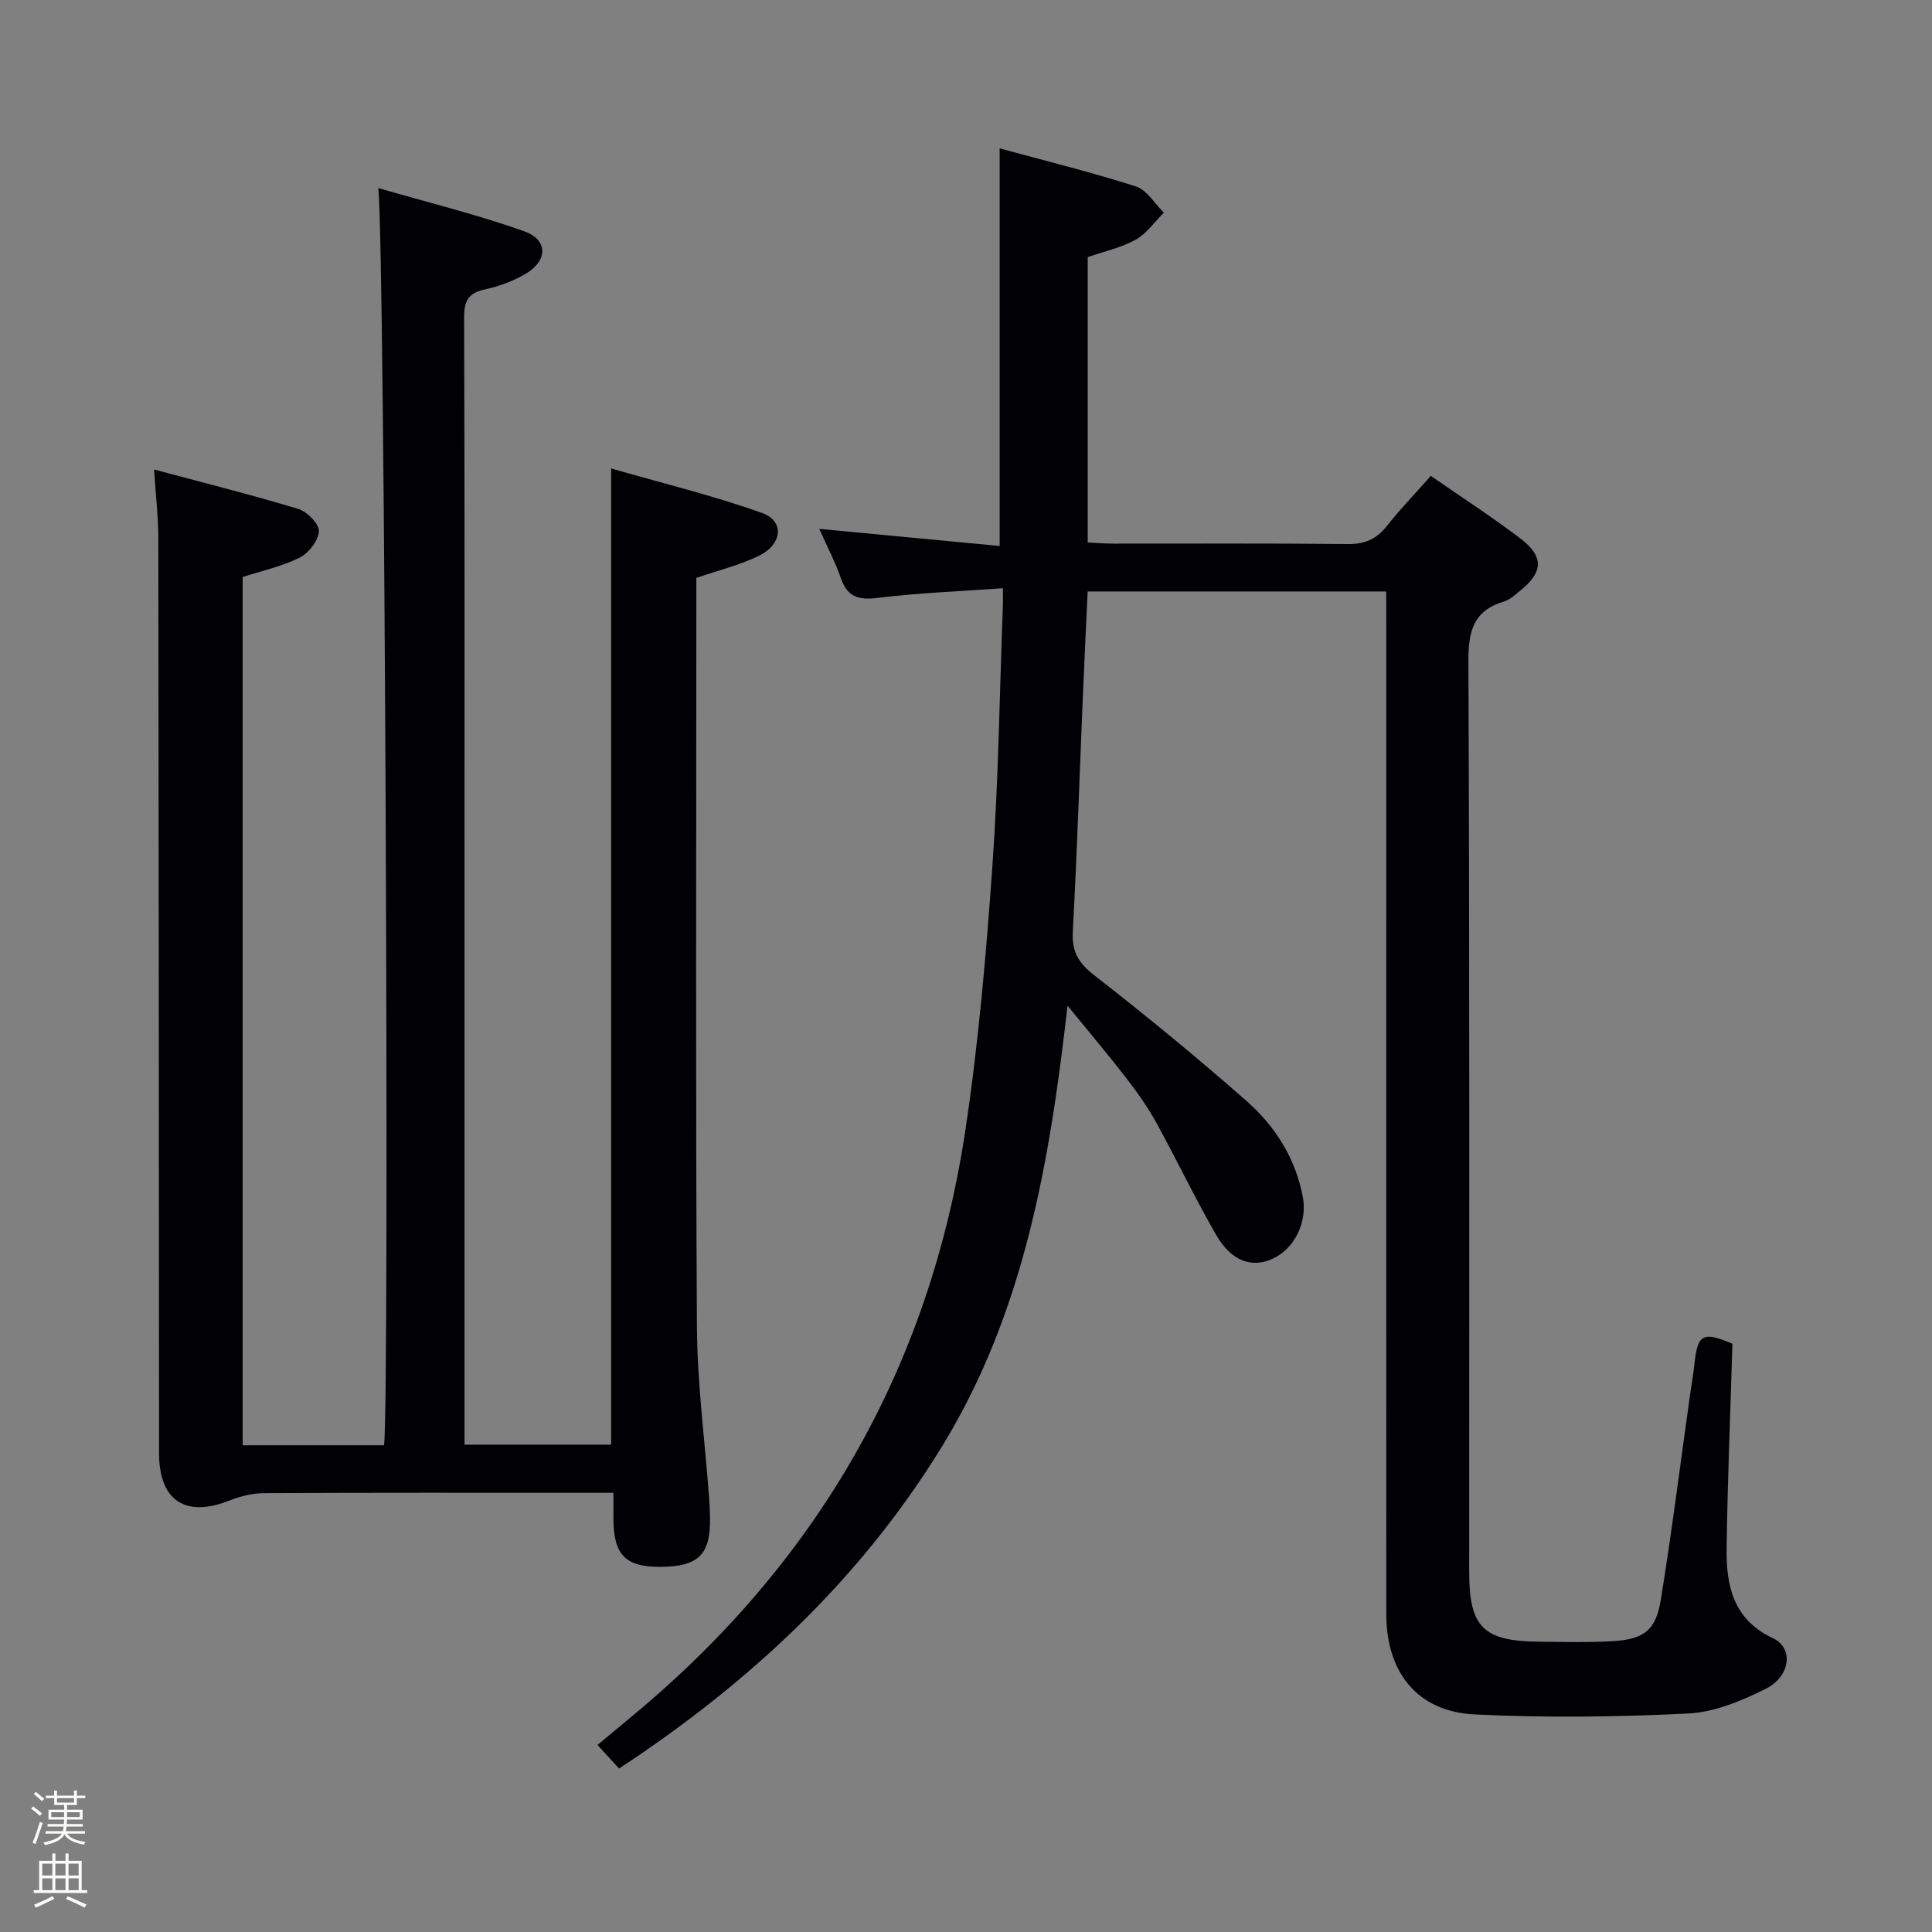 <svg enable-background="new 0 0 400 400" viewBox="0 0 400 400" xmlns="http://www.w3.org/2000/svg"><rect x="0" y="0" width="400" height="400" fill="#808080" stroke="none"/><path d="m6.44 374.46.42-.45c.65.47 1.27.95 1.85 1.44l-.45.49c-.65-.56-1.25-1.06-1.82-1.48m.93 7.33-.63-.26c.55-1.36 1.05-2.8 1.52-4.33.19.1.38.19.59.27-.46 1.29-.95 2.73-1.48 4.32m-.38-10.38.44-.42c.43.34 1.01.82 1.74 1.44l-.49.49c-.53-.51-1.09-1.01-1.69-1.51m2.5.35h1.72v-1.04h.59v1.04h3.52v-1.04h.59v1.04h1.75v.53h-1.75v1.42h-2.03v.97h3.22v2.03h-3.24c0 .35-.01.66-.03.93h3.32v.53h-3.37c-.03.27-.08.58-.15.94h3.96v.53h-3.71c.67.92 1.93 1.48 3.79 1.68-.13.24-.23.44-.29.59-2.13-.38-3.48-1.08-4.04-2.12-.43.97-1.77 1.72-4.03 2.23-.09-.19-.2-.37-.33-.55 2.1-.42 3.37-1.03 3.81-1.83h-3.36v-.53h3.58c.08-.29.13-.61.16-.94h-3.33v-.53h3.39c.02-.27.04-.58.04-.93h-3.23v-2.03h3.25v-.97h-2.07v-1.42h-1.73zm1.12 3.44v1h2.65c.01-.3.02-.44.01-.4v-.25-.35zm1.19-2h3.52v-.91h-3.52zm4.71 2h-2.63v.59c0 .15-.01.28-.01.4h2.64z" fill="#fcfbfa"/><path d="m13.56 383.74h.63v1.52h2.72v6.07h1.13v.6h-11.06v-.6h1.13v-6.07h2.73v-1.52h.63v1.52h2.1v-1.52zm-2.69 8.83.38.56c-1.24.63-2.53 1.25-3.85 1.85-.1-.21-.21-.42-.34-.63 1.36-.55 2.63-1.15 3.81-1.78m-2.13-4.27h2.1v-2.45h-2.1zm0 3.04h2.1v-2.46h-2.1zm2.72-3.04h2.1v-2.45h-2.1zm0 3.04h2.1v-2.46h-2.1zm6.07 3.6c-1.41-.71-2.7-1.3-3.86-1.78l.35-.56c1.45.62 2.75 1.19 3.88 1.72zm-1.25-9.09h-2.1v2.45h2.1zm-2.09 5.49h2.1v-2.46h-2.1z" fill="#fcfbfa"/><g fill="#010105"><path d="m287 122.46c-21.01 0-41.27 0-61.81 0-.35 7.54-.7 14.82-1.01 22.09-.68 16.12-1.2 32.24-2.07 48.34-.22 4.13 1.16 6.46 4.41 9 10.75 8.37 21.3 17.03 31.53 26.03 5.93 5.22 10.17 11.84 11.68 19.87.99 5.27-1.7 10.79-6.35 12.87-4.26 1.9-8.45.44-11.58-4.97-4.4-7.63-8.19-15.61-12.44-23.33-1.76-3.19-3.9-6.2-6.13-9.09-3.64-4.72-7.5-9.28-12.21-15.06-3.71 32.77-9.1 63.81-26.1 91.45-16.89 27.47-39.82 48.78-66.74 66.49-1.49-1.62-2.83-3.07-4.48-4.87 2.51-2.09 4.9-4.08 7.29-6.07 38.24-31.7 61.48-72.05 68.87-121.15 2.74-18.19 4.32-36.59 5.62-54.95 1.26-17.91 1.48-35.9 2.16-53.86.03-.8 0-1.6 0-3.46-8.9.64-17.49.96-25.98 2-3.94.48-6.2-.19-7.55-4.05-1.2-3.42-2.9-6.66-4.49-10.24 12.77 1.21 25.19 2.39 37.35 3.54 0-28.01 0-54.88 0-82.32 9.2 2.51 18.81 4.88 28.21 7.88 2.27.73 3.88 3.56 5.79 5.42-1.92 1.91-3.56 4.33-5.83 5.6-3.01 1.67-6.52 2.42-9.94 3.61v59.09c1.8.08 3.56.23 5.32.23 16.16.02 32.33-.09 48.49.09 3.51.04 5.95-.99 8.1-3.71 2.77-3.51 5.89-6.74 9.13-10.4 6.35 4.41 12.62 8.46 18.54 12.96 4.93 3.75 4.74 6.99-.08 10.84-1.03.83-2.09 1.84-3.3 2.2-6.38 1.9-7.41 6.16-7.38 12.42.26 62.83.16 125.65.16 188.48 0 11.46 2.9 14.37 14.51 14.47 5 .04 10.01.18 14.99-.1 6.7-.38 9.14-2.18 10.2-8.72 2.27-14.09 4.05-28.26 6.04-42.39.3-2.14.69-4.27.91-6.41.64-6.06 1.8-6.67 7.85-4.06-.42 14.12-1.01 28.23-1.2 42.34-.11 7.73 1.36 14.76 9.6 18.62 4.32 2.03 3.65 7.92-1.57 10.51-4.97 2.47-10.55 4.8-15.96 5.07-14.73.73-29.55.92-44.28.19-11.79-.58-18.25-8.69-18.25-20.75-.02-47.66-.01-95.32-.01-142.98 0-21 0-42 0-62.99-.01-1.77-.01-3.58-.01-5.77z"/><path d="m127 309.07c-2.24 0-4.02 0-5.81 0-22.16 0-44.32-.05-66.48.07-2.39.01-4.91.62-7.15 1.51-9.14 3.64-14.62.07-14.63-9.75-.04-63.15-.06-126.3-.15-189.45-.01-4.43-.53-8.85-.88-14.24 10.45 2.8 20.23 5.24 29.86 8.16 1.82.55 4.33 3.09 4.26 4.61-.09 1.93-2.09 4.52-3.96 5.46-3.64 1.83-7.76 2.71-11.82 4.03v179.76h29.28c1.15-9.89.15-247.5-1.19-260.29 10.38 3.01 20.46 5.48 30.19 8.94 4.99 1.77 4.92 6.11.27 8.83-2.54 1.49-5.45 2.58-8.33 3.19-3.44.72-4.38 2.35-4.37 5.79.13 37.66.08 75.31.08 112.97v113.97 6.47h30.36c0-66.92 0-133.81 0-202.11 10.53 3.03 21.06 5.59 31.21 9.2 4.73 1.68 4.28 6.51-.66 8.9-3.98 1.93-8.37 3-12.91 4.56v5.94c0 49.65-.17 99.31.12 148.96.07 11.93 1.66 23.85 2.54 35.78.1 1.33.15 2.66.17 3.98.12 7.54-2.41 10.04-10.18 10.09-7.31.05-9.78-2.44-9.82-9.92-.01-1.63 0-3.26 0-5.41z"/></g></svg>